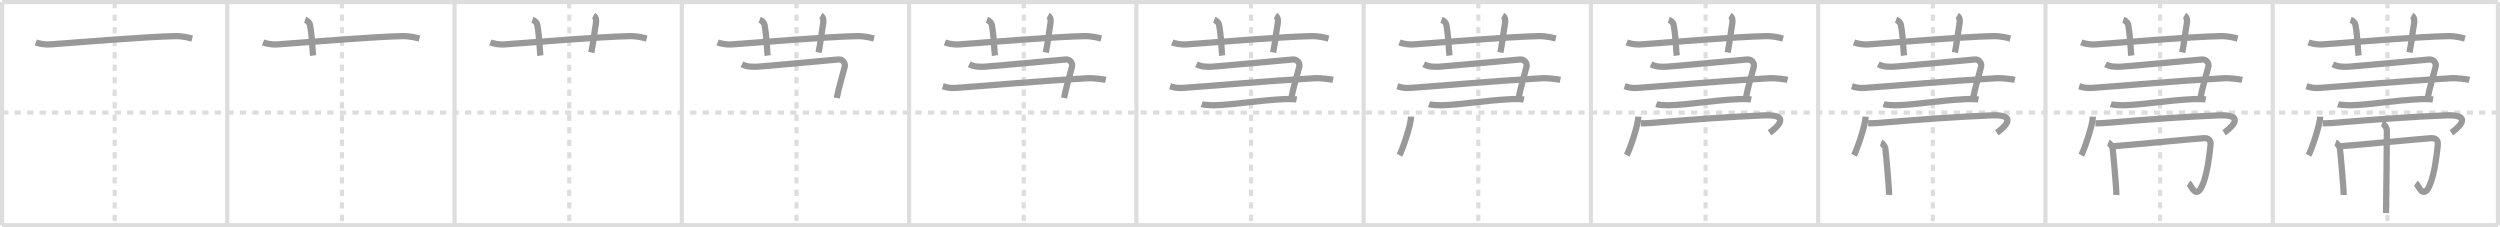 <svg width="1199px" height="109px" viewBox="0 0 1199 109" xmlns="http://www.w3.org/2000/svg" xmlns:xlink="http://www.w3.org/1999/xlink" xml:space="preserve" version="1.1" baseProfile="full">
<line x1="1" y1="1" x2="1198" y2="1" style="stroke:#ddd;stroke-width:2"></line>
<line x1="1" y1="1" x2="1" y2="108" style="stroke:#ddd;stroke-width:2"></line>
<line x1="1" y1="108" x2="1198" y2="108" style="stroke:#ddd;stroke-width:2"></line>
<line x1="1198" y1="1" x2="1198" y2="108" style="stroke:#ddd;stroke-width:2"></line>
<line x1="109" y1="1" x2="109" y2="108" style="stroke:#ddd;stroke-width:2"></line>
<line x1="218" y1="1" x2="218" y2="108" style="stroke:#ddd;stroke-width:2"></line>
<line x1="327" y1="1" x2="327" y2="108" style="stroke:#ddd;stroke-width:2"></line>
<line x1="436" y1="1" x2="436" y2="108" style="stroke:#ddd;stroke-width:2"></line>
<line x1="545" y1="1" x2="545" y2="108" style="stroke:#ddd;stroke-width:2"></line>
<line x1="654" y1="1" x2="654" y2="108" style="stroke:#ddd;stroke-width:2"></line>
<line x1="763" y1="1" x2="763" y2="108" style="stroke:#ddd;stroke-width:2"></line>
<line x1="872" y1="1" x2="872" y2="108" style="stroke:#ddd;stroke-width:2"></line>
<line x1="981" y1="1" x2="981" y2="108" style="stroke:#ddd;stroke-width:2"></line>
<line x1="1090" y1="1" x2="1090" y2="108" style="stroke:#ddd;stroke-width:2"></line>
<line x1="1" y1="54" x2="1198" y2="54" style="stroke:#ddd;stroke-width:2;stroke-dasharray:3 3"></line>
<line x1="55" y1="1" x2="55" y2="108" style="stroke:#ddd;stroke-width:2;stroke-dasharray:3 3"></line>
<line x1="164" y1="1" x2="164" y2="108" style="stroke:#ddd;stroke-width:2;stroke-dasharray:3 3"></line>
<line x1="273" y1="1" x2="273" y2="108" style="stroke:#ddd;stroke-width:2;stroke-dasharray:3 3"></line>
<line x1="382" y1="1" x2="382" y2="108" style="stroke:#ddd;stroke-width:2;stroke-dasharray:3 3"></line>
<line x1="491" y1="1" x2="491" y2="108" style="stroke:#ddd;stroke-width:2;stroke-dasharray:3 3"></line>
<line x1="600" y1="1" x2="600" y2="108" style="stroke:#ddd;stroke-width:2;stroke-dasharray:3 3"></line>
<line x1="709" y1="1" x2="709" y2="108" style="stroke:#ddd;stroke-width:2;stroke-dasharray:3 3"></line>
<line x1="818" y1="1" x2="818" y2="108" style="stroke:#ddd;stroke-width:2;stroke-dasharray:3 3"></line>
<line x1="927" y1="1" x2="927" y2="108" style="stroke:#ddd;stroke-width:2;stroke-dasharray:3 3"></line>
<line x1="1036" y1="1" x2="1036" y2="108" style="stroke:#ddd;stroke-width:2;stroke-dasharray:3 3"></line>
<line x1="1145" y1="1" x2="1145" y2="108" style="stroke:#ddd;stroke-width:2;stroke-dasharray:3 3"></line>
<path d="M17.17,20.33c1.29,0.53,4.08,1.17,6.93,0.96c11.91-0.85,46.02-3.69,59.74-3.96c4.17-0.08,7.25,0.9,8.33,1.17" style="fill:none;stroke:#999;stroke-width:3"></path>

<path d="M126.17,20.33c1.29,0.53,4.08,1.17,6.93,0.96c11.91-0.85,46.02-3.69,59.74-3.96c4.17-0.08,7.25,0.9,8.33,1.17" style="fill:none;stroke:#999;stroke-width:3"></path>
<path d="M146.33,9.5c1.42,0.5,2.21,1.66,2.33,2.33c1.14,6.33,1.17,12.53,1.5,14.83" style="fill:none;stroke:#999;stroke-width:3"></path>

<path d="M235.17,20.33c1.29,0.53,4.08,1.17,6.93,0.96c11.91-0.85,46.02-3.69,59.74-3.96c4.17-0.08,7.25,0.9,8.33,1.17" style="fill:none;stroke:#999;stroke-width:3"></path>
<path d="M255.33,9.5c1.42,0.5,2.21,1.66,2.33,2.33c1.14,6.33,1.17,12.53,1.5,14.83" style="fill:none;stroke:#999;stroke-width:3"></path>
<path d="M284.67,7.5c1.33,0.75,1.35,2.5,1.12,3.82c-0.71,4.02-1.18,8.71-2.2,13.85" style="fill:none;stroke:#999;stroke-width:3"></path>

<path d="M344.17,20.33c1.29,0.53,4.08,1.17,6.93,0.96c11.91-0.85,46.02-3.69,59.74-3.96c4.17-0.08,7.25,0.9,8.33,1.17" style="fill:none;stroke:#999;stroke-width:3"></path>
<path d="M364.33,9.5c1.42,0.5,2.21,1.66,2.33,2.33c1.14,6.33,1.17,12.53,1.5,14.83" style="fill:none;stroke:#999;stroke-width:3"></path>
<path d="M393.67,7.5c1.33,0.75,1.35,2.5,1.12,3.82c-0.71,4.02-1.18,8.71-2.2,13.85" style="fill:none;stroke:#999;stroke-width:3"></path>
<path d="M355.83,30.83C358.5,32.17,360.57,32,363.0,32c1.33,0,36.94-3.28,39.07-3.47c2.13-0.19,3.44,1.9,3.09,3.3C403.83,37.17,402.25,42,401.33,47" style="fill:none;stroke:#999;stroke-width:3"></path>

<path d="M453.17,20.33c1.29,0.53,4.08,1.17,6.93,0.96c11.91-0.85,46.02-3.69,59.74-3.96c4.17-0.08,7.25,0.9,8.33,1.17" style="fill:none;stroke:#999;stroke-width:3"></path>
<path d="M473.33,9.5c1.42,0.5,2.21,1.66,2.33,2.33c1.14,6.33,1.17,12.53,1.5,14.83" style="fill:none;stroke:#999;stroke-width:3"></path>
<path d="M502.67,7.5c1.33,0.75,1.35,2.5,1.12,3.82c-0.71,4.02-1.18,8.71-2.2,13.85" style="fill:none;stroke:#999;stroke-width:3"></path>
<path d="M464.83,30.83C467.5,32.17,469.57,32,472.0,32c1.33,0,36.94-3.28,39.07-3.47c2.13-0.19,3.44,1.9,3.09,3.3C512.83,37.17,511.25,42,510.33,47" style="fill:none;stroke:#999;stroke-width:3"></path>
<path d="M452.17,41.33c1.33,0.42,2.84,1.06,6.17,0.83C475.25,41,496.0,39,521.83,37.5c2.35-0.14,7.33,0.52,8.51,0.79" style="fill:none;stroke:#999;stroke-width:3"></path>

<path d="M562.17,20.33c1.29,0.53,4.08,1.17,6.93,0.96c11.91-0.85,46.02-3.69,59.74-3.96c4.17-0.08,7.25,0.9,8.33,1.17" style="fill:none;stroke:#999;stroke-width:3"></path>
<path d="M582.33,9.5c1.42,0.5,2.21,1.66,2.33,2.33c1.14,6.33,1.17,12.53,1.5,14.83" style="fill:none;stroke:#999;stroke-width:3"></path>
<path d="M611.67,7.5c1.33,0.75,1.35,2.5,1.12,3.82c-0.71,4.02-1.18,8.71-2.2,13.85" style="fill:none;stroke:#999;stroke-width:3"></path>
<path d="M573.83,30.83C576.5,32.17,578.57,32,581.0,32c1.33,0,36.94-3.28,39.07-3.47c2.13-0.19,3.44,1.9,3.09,3.3C621.83,37.17,620.25,42,619.33,47" style="fill:none;stroke:#999;stroke-width:3"></path>
<path d="M561.17,41.33c1.33,0.42,2.84,1.06,6.17,0.83C584.25,41,605.0,39,630.83,37.5c2.35-0.14,7.33,0.52,8.51,0.79" style="fill:none;stroke:#999;stroke-width:3"></path>
<path d="M576.33,50c0.81,0.28,5.02,0.52,5.83,0.5c10.71-0.33,19.58-2.25,34.33-3c1.35-0.07,4.71,0.06,5.39,0.19" style="fill:none;stroke:#999;stroke-width:3"></path>

<path d="M671.17,20.33c1.29,0.53,4.08,1.17,6.93,0.96c11.91-0.85,46.02-3.69,59.74-3.96c4.17-0.08,7.25,0.9,8.33,1.17" style="fill:none;stroke:#999;stroke-width:3"></path>
<path d="M691.33,9.5c1.42,0.5,2.21,1.66,2.33,2.33c1.14,6.33,1.17,12.53,1.5,14.83" style="fill:none;stroke:#999;stroke-width:3"></path>
<path d="M720.67,7.5c1.33,0.75,1.35,2.5,1.12,3.82c-0.71,4.02-1.18,8.71-2.2,13.85" style="fill:none;stroke:#999;stroke-width:3"></path>
<path d="M682.83,30.83C685.5,32.17,687.57,32,690.0,32c1.33,0,36.94-3.28,39.07-3.47c2.13-0.19,3.44,1.9,3.09,3.3C730.83,37.17,729.25,42,728.33,47" style="fill:none;stroke:#999;stroke-width:3"></path>
<path d="M670.17,41.33c1.33,0.42,2.84,1.06,6.17,0.83C693.25,41,714.0,39,739.83,37.5c2.35-0.14,7.33,0.52,8.51,0.79" style="fill:none;stroke:#999;stroke-width:3"></path>
<path d="M685.33,50c0.81,0.28,5.02,0.52,5.83,0.5c10.71-0.33,19.58-2.25,34.33-3c1.35-0.07,4.71,0.06,5.39,0.19" style="fill:none;stroke:#999;stroke-width:3"></path>
<path d="M676.77,55.94c-0.17,4.4-4.17,15.89-5.59,18.51" style="fill:none;stroke:#999;stroke-width:3"></path>

<path d="M780.17,20.33c1.29,0.53,4.08,1.17,6.93,0.96c11.91-0.85,46.02-3.69,59.74-3.96c4.17-0.08,7.25,0.9,8.33,1.17" style="fill:none;stroke:#999;stroke-width:3"></path>
<path d="M800.33,9.5c1.42,0.5,2.21,1.66,2.33,2.33c1.14,6.33,1.17,12.53,1.5,14.83" style="fill:none;stroke:#999;stroke-width:3"></path>
<path d="M829.67,7.5c1.33,0.75,1.35,2.5,1.12,3.82c-0.71,4.02-1.18,8.71-2.2,13.85" style="fill:none;stroke:#999;stroke-width:3"></path>
<path d="M791.83,30.83C794.5,32.17,796.57,32,799.0,32c1.33,0,36.94-3.28,39.07-3.47c2.13-0.19,3.44,1.9,3.09,3.3C839.83,37.17,838.25,42,837.33,47" style="fill:none;stroke:#999;stroke-width:3"></path>
<path d="M779.17,41.33c1.33,0.42,2.84,1.06,6.17,0.83C802.25,41,823.0,39,848.83,37.5c2.35-0.14,7.33,0.52,8.51,0.79" style="fill:none;stroke:#999;stroke-width:3"></path>
<path d="M794.33,50c0.81,0.28,5.02,0.52,5.83,0.5c10.71-0.33,19.58-2.25,34.33-3c1.35-0.07,4.71,0.06,5.39,0.19" style="fill:none;stroke:#999;stroke-width:3"></path>
<path d="M785.77,55.94c-0.17,4.4-4.17,15.89-5.59,18.51" style="fill:none;stroke:#999;stroke-width:3"></path>
<path d="M786.94,59.14c3.28,0,5.07-0.19,7.71-0.4c19.55-1.6,35.04-2.75,51.52-3.41c14.58-0.58,4.05,7.29,2.5,8.33" style="fill:none;stroke:#999;stroke-width:3"></path>

<path d="M889.17,20.33c1.29,0.53,4.08,1.17,6.93,0.96c11.91-0.85,46.02-3.69,59.74-3.96c4.17-0.08,7.25,0.9,8.33,1.17" style="fill:none;stroke:#999;stroke-width:3"></path>
<path d="M909.33,9.5c1.42,0.5,2.21,1.66,2.33,2.33c1.14,6.33,1.17,12.53,1.5,14.83" style="fill:none;stroke:#999;stroke-width:3"></path>
<path d="M938.67,7.5c1.33,0.75,1.35,2.5,1.12,3.82c-0.71,4.02-1.18,8.71-2.2,13.85" style="fill:none;stroke:#999;stroke-width:3"></path>
<path d="M900.83,30.83C903.5,32.17,905.57,32,908.0,32c1.33,0,36.94-3.28,39.07-3.47c2.13-0.19,3.44,1.9,3.09,3.3C948.83,37.17,947.25,42,946.33,47" style="fill:none;stroke:#999;stroke-width:3"></path>
<path d="M888.17,41.33c1.33,0.42,2.84,1.06,6.17,0.83C911.25,41,932.0,39,957.83,37.5c2.35-0.14,7.33,0.52,8.51,0.79" style="fill:none;stroke:#999;stroke-width:3"></path>
<path d="M903.33,50c0.81,0.28,5.02,0.52,5.83,0.5c10.71-0.33,19.58-2.25,34.33-3c1.35-0.07,4.71,0.06,5.39,0.19" style="fill:none;stroke:#999;stroke-width:3"></path>
<path d="M894.77,55.94c-0.17,4.4-4.17,15.89-5.59,18.51" style="fill:none;stroke:#999;stroke-width:3"></path>
<path d="M895.94,59.14c3.28,0,5.07-0.19,7.71-0.4c19.55-1.6,35.04-2.75,51.52-3.41c14.58-0.58,4.05,7.29,2.5,8.33" style="fill:none;stroke:#999;stroke-width:3"></path>
<path d="M902.17,68.33c0.58,0.22,1.88,2.06,2,2.5c0.12,0.44,1.95,19.9,1.83,22.67" style="fill:none;stroke:#999;stroke-width:3"></path>

<path d="M998.17,20.33c1.29,0.53,4.08,1.17,6.93,0.96c11.91-0.85,46.02-3.69,59.74-3.96c4.17-0.08,7.25,0.9,8.33,1.17" style="fill:none;stroke:#999;stroke-width:3"></path>
<path d="M1018.33,9.5c1.42,0.5,2.21,1.66,2.33,2.33c1.14,6.33,1.17,12.53,1.5,14.83" style="fill:none;stroke:#999;stroke-width:3"></path>
<path d="M1047.67,7.5c1.33,0.75,1.35,2.5,1.12,3.82c-0.71,4.02-1.18,8.71-2.2,13.85" style="fill:none;stroke:#999;stroke-width:3"></path>
<path d="M1009.83,30.83C1012.5,32.17,1014.57,32,1017.0,32c1.33,0,36.94-3.28,39.07-3.47c2.13-0.19,3.44,1.9,3.09,3.3C1057.83,37.17,1056.25,42,1055.33,47" style="fill:none;stroke:#999;stroke-width:3"></path>
<path d="M997.17,41.33c1.33,0.42,2.84,1.06,6.17,0.83C1020.25,41,1041.0,39,1066.83,37.5c2.35-0.14,7.33,0.52,8.51,0.79" style="fill:none;stroke:#999;stroke-width:3"></path>
<path d="M1012.33,50c0.81,0.28,5.02,0.52,5.83,0.5c10.71-0.33,19.58-2.25,34.33-3c1.35-0.07,4.71,0.06,5.39,0.19" style="fill:none;stroke:#999;stroke-width:3"></path>
<path d="M1003.77,55.94c-0.17,4.4-4.17,15.89-5.59,18.51" style="fill:none;stroke:#999;stroke-width:3"></path>
<path d="M1004.94,59.14c3.28,0,5.07-0.19,7.71-0.4c19.55-1.6,35.04-2.75,51.52-3.41c14.58-0.58,4.05,7.29,2.5,8.33" style="fill:none;stroke:#999;stroke-width:3"></path>
<path d="M1011.17,68.33c0.58,0.22,1.88,2.06,2,2.5c0.12,0.44,1.95,19.9,1.83,22.67" style="fill:none;stroke:#999;stroke-width:3"></path>
<path d="M1013.0,70.17c3.64-0.17,41.37-3.8,44.08-3.91c3.19-0.12,3.2,2.32,3.08,3.41c-0.58,5.46-1.53,13.3-3.67,18.67c-3.25,8.17-5.62,0.34-6.83-0.5" style="fill:none;stroke:#999;stroke-width:3"></path>

<path d="M1107.17,20.33c1.29,0.53,4.08,1.17,6.93,0.96c11.91-0.85,46.02-3.69,59.74-3.96c4.17-0.08,7.25,0.9,8.33,1.17" style="fill:none;stroke:#999;stroke-width:3"></path>
<path d="M1127.33,9.5c1.42,0.5,2.21,1.66,2.33,2.33c1.14,6.33,1.17,12.53,1.5,14.83" style="fill:none;stroke:#999;stroke-width:3"></path>
<path d="M1156.67,7.5c1.33,0.75,1.35,2.5,1.12,3.82c-0.71,4.02-1.18,8.71-2.2,13.85" style="fill:none;stroke:#999;stroke-width:3"></path>
<path d="M1118.83,30.83C1121.5,32.17,1123.57,32,1126.0,32c1.33,0,36.94-3.28,39.07-3.47c2.13-0.19,3.44,1.9,3.09,3.3C1166.83,37.17,1165.25,42,1164.33,47" style="fill:none;stroke:#999;stroke-width:3"></path>
<path d="M1106.17,41.33c1.33,0.42,2.84,1.06,6.17,0.83C1129.25,41,1150.0,39,1175.83,37.5c2.35-0.14,7.33,0.52,8.51,0.79" style="fill:none;stroke:#999;stroke-width:3"></path>
<path d="M1121.33,50c0.81,0.28,5.02,0.52,5.83,0.5c10.71-0.33,19.58-2.25,34.33-3c1.35-0.07,4.71,0.06,5.39,0.19" style="fill:none;stroke:#999;stroke-width:3"></path>
<path d="M1112.77,55.94c-0.17,4.4-4.17,15.89-5.59,18.51" style="fill:none;stroke:#999;stroke-width:3"></path>
<path d="M1113.94,59.14c3.28,0,5.07-0.19,7.71-0.4c19.55-1.6,35.04-2.75,51.52-3.41c14.58-0.58,4.05,7.29,2.5,8.33" style="fill:none;stroke:#999;stroke-width:3"></path>
<path d="M1120.17,68.33c0.58,0.22,1.88,2.06,2,2.5c0.12,0.44,1.95,19.9,1.83,22.67" style="fill:none;stroke:#999;stroke-width:3"></path>
<path d="M1122.0,70.17c3.64-0.17,41.37-3.8,44.08-3.91c3.19-0.12,3.2,2.32,3.08,3.41c-0.58,5.46-1.53,13.3-3.67,18.67c-3.25,8.17-5.62,0.34-6.83-0.5" style="fill:none;stroke:#999;stroke-width:3"></path>
<path d="M1142.5,59c0.59,0.23,2.24,2,2.24,3.84c0,0.47-0.29,36.47-0.41,39.33" style="fill:none;stroke:#999;stroke-width:3"></path>

</svg>